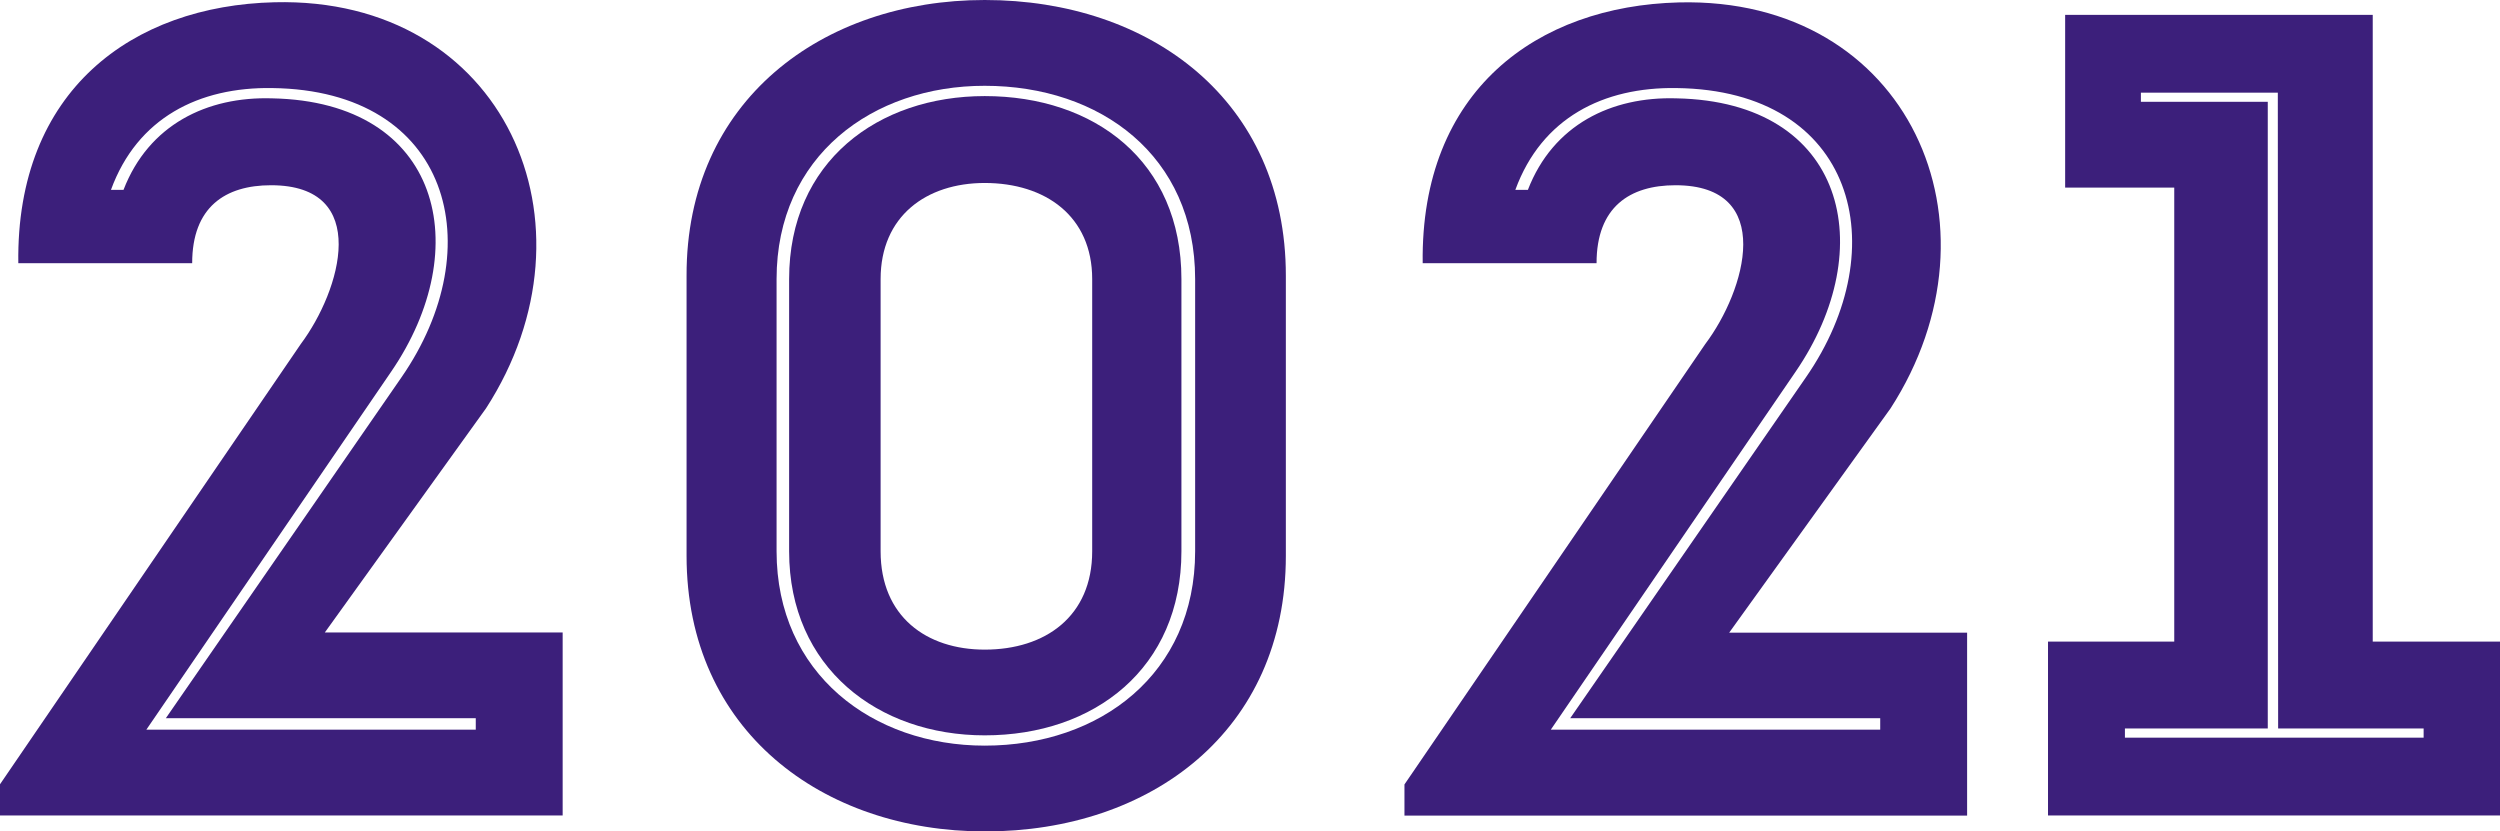 <svg xmlns="http://www.w3.org/2000/svg" viewBox="0 0 320.8 106.69">
  <defs>
    <style>
      .cls-1 {
        fill: #3c1f7b;
      }
    </style>
  </defs>
  <title>2021</title>
  <g id="paper">
    <g>
      <path class="cls-1" d="M34.78,23.77c-5.87,0-10.12,2.79-10.12,10H2.35C2.05,11.59,17,.73,35.22.29c29.5-.73,42.41,28.47,27.15,52.1L41.68,81.16H72.2v23.48H0v-4l38.6-56.5C43.73,37.28,47.7,23.77,34.78,23.77Zm.15-12.47c-9.39-.15-17.32,3.82-20.69,13.06h1.61c3.23-8.36,10.71-12,19.08-11.74,21.72.44,26.12,19.23,15.26,35.08L18.78,93.63H61.05V92.16H21.28L51.51,48.43C63.1,31.7,57.82,11.59,34.93,11.3Z"/>
      <path class="cls-1" d="M165,35.37V71.32c0,22.46-17.31,35.37-38.59,35.37-20.84,0-38.31-12.91-38.31-35.37V35.37C88.05,12.91,105.52,0,126.36,0,147.64,0,165,12.91,165,35.37ZM153.36,70.74V35.81c0-15.85-12.18-24.8-27-24.8C112,11,99.65,20,99.65,35.81V70.74c0,15.7,12.32,24.94,26.71,24.94C141.18,95.68,153.36,86.44,153.36,70.74ZM151.6,35.81V70.74c0,15-11.16,23.62-25.24,23.62-13.65,0-25.1-8.65-25.1-23.62V35.81c0-15.12,11.45-23.48,25.1-23.48C140.44,12.33,151.6,20.69,151.6,35.81ZM140.15,70.74V35.81c0-8.07-6-12.33-13.79-12.33-7.49,0-13.36,4.26-13.36,12.33V70.74c0,8.36,5.87,12.62,13.36,12.62C134.13,83.36,140.15,79.1,140.15,70.74Z"/>
      <path class="cls-1" d="M215,23.77c-5.87,0-10.13,2.79-10.13,10H182.56c-.29-22.16,14.68-33,32.88-33.46,29.49-.73,42.41,28.47,27.15,52.1l-20.7,28.77h30.53v23.48h-72.2v-4l38.59-56.5C224,37.28,227.91,23.77,215,23.77Zm.14-12.47c-9.39-.15-17.31,3.82-20.69,13.06h1.61c3.23-8.36,10.72-12,19.08-11.74,21.72.44,26.13,19.23,15.27,35.08L199,93.63h42.27V92.16H201.49l30.24-43.73C243.32,31.7,238,11.59,215.14,11.3Z"/>
      <path class="cls-1" d="M265,24.07V1.91h39.47V82.33H320.8v22.31h-58V82.33H279V24.07Zm27.29-12.18H274.72v1.17H291V93.48H272.67v1.18H311V93.48H292.33Z"/>
    </g>
  </g>
</svg>
